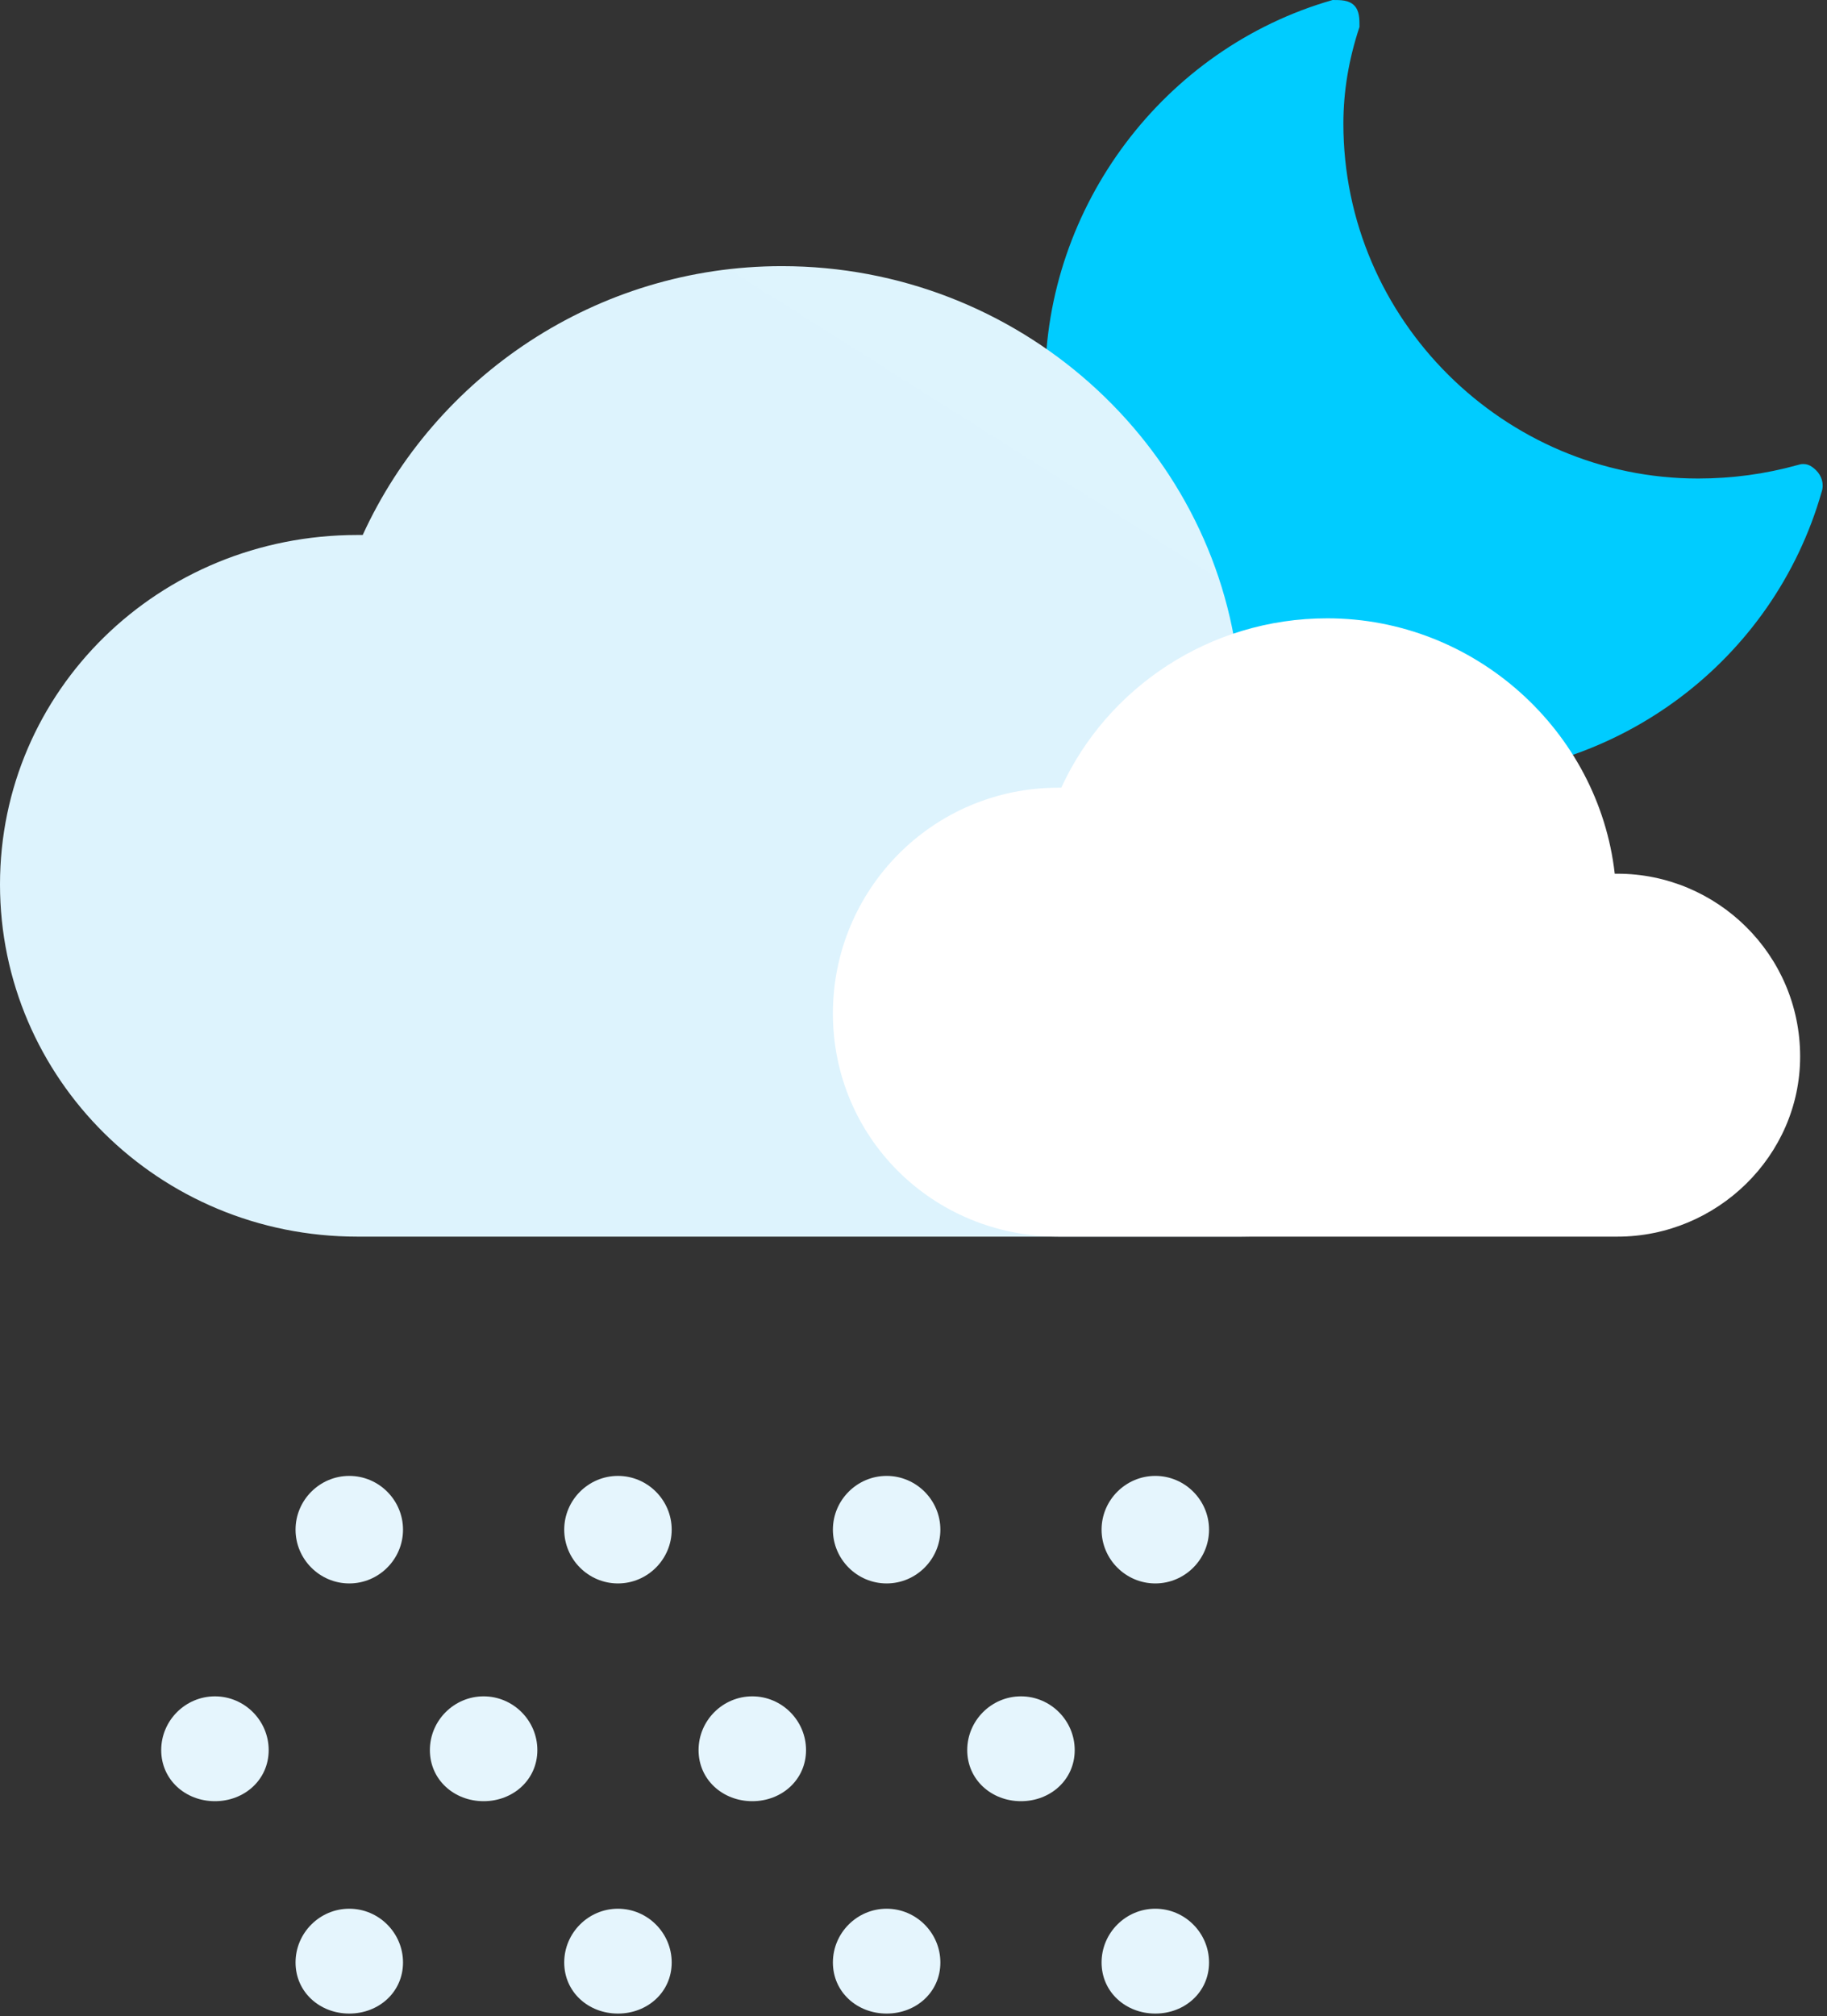 <svg width="68" height="75" viewBox="0 0 68 75" fill="none" xmlns="http://www.w3.org/2000/svg">
<rect x="0" y="0" width="68" height="75" fill="#333333" stroke="none"/>
<defs>
<linearGradient id="paint0_linear_5_345" x1="1164.64" y1="835.21" x2="2002.74" y2="-1.137" gradientUnits="userSpaceOnUse">
<stop stop-color="#00CCFF"/>
<stop offset="1" stop-color="#5DDEFE"/>
</linearGradient>
<linearGradient id="paint1_linear_5_345" x1="598.5" y1="1670.5" x2="1772" y2="-187.549" gradientUnits="userSpaceOnUse">
<stop stop-color="#D6F2FD"/>
<stop offset="1" stop-color="#E5F5FD"/>
</linearGradient>
<linearGradient id="paint2_linear_5_345" x1="610.5" y1="1552.9" x2="935.331" y2="919.48" gradientUnits="userSpaceOnUse">
<stop stop-color="#D6F2FD"/>
<stop offset="1" stop-color="#E5F5FD"/>
</linearGradient>
</defs>
<path d="M53.7 28.9C45.5 28.9 38.9 22.3 38.9 14.2C38.9 7.7 43.3 1.8 49.6 0C49.9 0 50.2 0 50.4 0.2C50.6 0.4 50.6 0.7 50.6 1C50.2 2.2 50 3.4 50 4.6C50 11.9 56 17.8 63.2 17.8C64.467 17.8 65.7 17.633 66.9 17.3C67.2 17.2 67.4 17.3 67.6 17.5C67.8 17.7 67.9 18 67.8 18.3C66 24.6 60.2 28.9 53.7 28.9V28.9Z" fill="url(#paint0_linear_5_345)"/>
<path d="M13.3 46C5.9 46 0 40.1 0 32.9C0 25.7 5.9 19.9 13.3 19.9C13.367 19.9 13.433 19.9 13.5 19.9C16.2 14 22.2 9.9 29.1 9.9C37.9 9.9 45.2 16.5 46.1 24.9C46.167 24.9 46.2 24.9 46.2 24.9C52.2 24.9 57 29.6 57 35.4C57 41.2 52.2 46 46.2 46" fill="url(#paint1_linear_5_345)"/>
<path d="M39.4 46C34.7 46 31 42.3 31 37.7C31 33.1 34.7 29.3 39.4 29.3C39.4 29.3 39.433 29.3 39.5 29.3C41.2 25.6 45 23 49.4 23C54.9 23 59.5 27.2 60.1 32.5C60.1 32.5 60.133 32.5 60.2 32.5C63.9 32.5 67 35.5 67 39.3C67 43 63.9 46 60.2 46" fill="white"/>
<path d="M15 56.9C15 58 14.1 58.9 13 58.9C11.9 58.9 11 58 11 56.9C11 55.8 11.9 54.9 13 54.9C14.1 54.9 15 55.8 15 56.9ZM25 56.9C25 58 24.1 58.9 23 58.9C21.9 58.9 21 58 21 56.9C21 55.8 21.9 54.9 23 54.9C24.1 54.9 25 55.8 25 56.9ZM35 56.9C35 58 34.1 58.9 33 58.9C31.9 58.9 31 58 31 56.9C31 55.8 31.9 54.9 33 54.9C34.1 54.9 35 55.8 35 56.9ZM45 56.9C45 58 44.1 58.9 43 58.9C41.9 58.9 41 58 41 56.9C41 55.8 41.9 54.9 43 54.9C44.1 54.9 45 55.8 45 56.9ZM15 73C15 74.1 14.1 74.9 13 74.9C11.9 74.9 11 74.1 11 73C11 71.9 11.9 71 13 71C14.1 71 15 71.9 15 73ZM25 73C25 74.1 24.1 74.9 23 74.9C21.9 74.9 21 74.1 21 73C21 71.9 21.9 71 23 71C24.1 71 25 71.9 25 73ZM35 73C35 74.1 34.1 74.9 33 74.9C31.9 74.9 31 74.1 31 73C31 71.9 31.9 71 33 71C34.1 71 35 71.9 35 73ZM45 73C45 74.1 44.1 74.9 43 74.9C41.9 74.9 41 74.1 41 73C41 71.9 41.9 71 43 71C44.1 71 45 71.9 45 73ZM10 65.1C10 66.2 9.1 67 8 67C6.9 67 6 66.2 6 65.1C6 64 6.9 63.1 8 63.1C9.1 63.1 10 64 10 65.1ZM20 65.1C20 66.2 19.1 67 18 67C16.9 67 16 66.2 16 65.1C16 64 16.9 63.1 18 63.1C19.1 63.1 20 64 20 65.1ZM30 65.1C30 66.2 29.1 67 28 67C26.9 67 26 66.2 26 65.1C26 64 26.9 63.1 28 63.1C29.1 63.1 30 64 30 65.1ZM40 65.1C40 66.2 39.1 67 38 67C36.9 67 36 66.2 36 65.1C36 64 36.9 63.1 38 63.1C39.1 63.1 40 64 40 65.1Z" fill="url(#paint2_linear_5_345)"/>
</svg>
